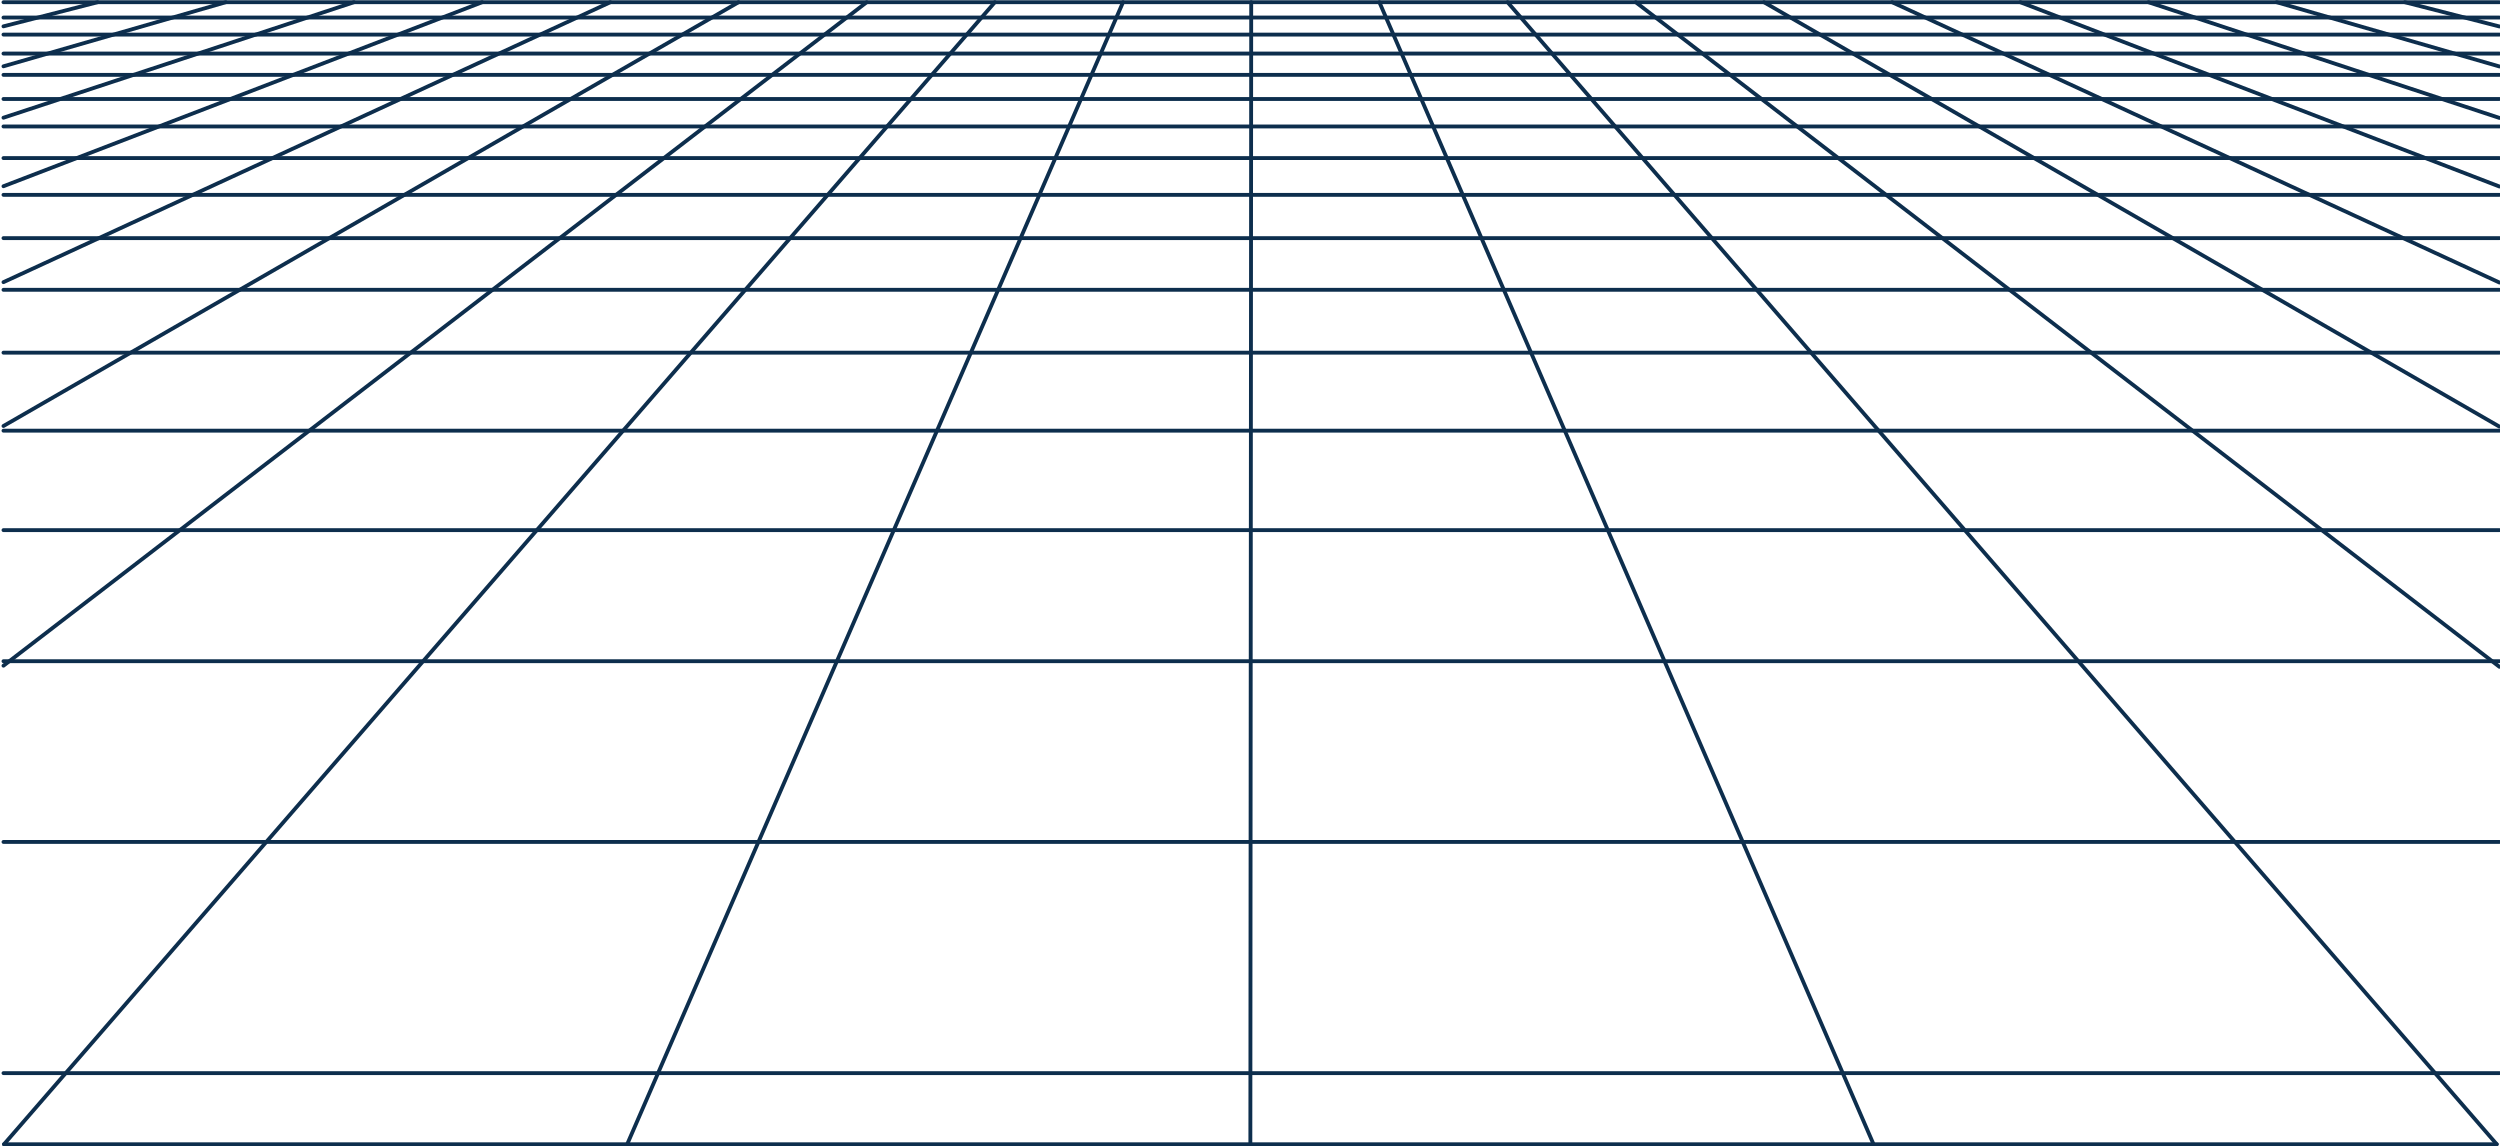 <svg xmlns="http://www.w3.org/2000/svg" width="1437" height="659" viewBox="0 0 1437 659" fill="none">
<path d="M645.516 1.279L360.504 657.719" stroke="#0D2E4D" stroke-width="2.222" stroke-linecap="round" stroke-linejoin="round"/>
<path d="M424.479 1.281L2.002 244.86" stroke="#0D2E4D" stroke-width="2.222" stroke-linecap="round" stroke-linejoin="round"/>
<path d="M350.798 1.281L2.002 162.176" stroke="#0D2E4D" stroke-width="2.222" stroke-linecap="round" stroke-linejoin="round"/>
<path d="M277.124 1.281L2 107.044" stroke="#0D2E4D" stroke-width="2.222" stroke-linecap="round" stroke-linejoin="round"/>
<path d="M498.161 1.281L2 382.64" stroke="#0D2E4D" stroke-width="2.222" stroke-linecap="round" stroke-linejoin="round"/>
<path d="M203.443 1.281L2 67.659" stroke="#0D2E4D" stroke-width="2.222" stroke-linecap="round" stroke-linejoin="round"/>
<path d="M56.08 1.281L2 15.143" stroke="#0D2E4D" stroke-width="2.222" stroke-linecap="round" stroke-linejoin="round"/>
<path d="M129.761 1.281L2 38.117" stroke="#0D2E4D" stroke-width="2.222" stroke-linecap="round" stroke-linejoin="round"/>
<path d="M1234.95 1.279L1436.65 67.777" stroke="#0D2E4D" stroke-width="2.222" stroke-linecap="round" stroke-linejoin="round"/>
<path d="M719.197 1.279L718.704 657.719" stroke="#0D2E4D" stroke-width="2.222" stroke-linecap="round" stroke-linejoin="round"/>
<path d="M1308.63 1.279L1436.65 38.203" stroke="#0D2E4D" stroke-width="2.222" stroke-linecap="round" stroke-linejoin="round"/>
<path d="M1382.31 1.279L1436.64 15.211" stroke="#0D2E4D" stroke-width="2.222" stroke-linecap="round" stroke-linejoin="round"/>
<path d="M1161.27 1.279L1436.65 107.204" stroke="#0D2E4D" stroke-width="2.222" stroke-linecap="round" stroke-linejoin="round"/>
<path d="M1087.59 1.279L1436.65 162.396" stroke="#0D2E4D" stroke-width="2.222" stroke-linecap="round" stroke-linejoin="round"/>
<path d="M940.234 1.279L1436.65 383.273" stroke="#0D2E4D" stroke-width="2.222" stroke-linecap="round" stroke-linejoin="round"/>
<path d="M1013.92 1.279L1436.65 245.216" stroke="#0D2E4D" stroke-width="2.222" stroke-linecap="round" stroke-linejoin="round"/>
<path d="M792.879 1.279L1076.91 657.719" stroke="#0D2E4D" stroke-width="2.222" stroke-linecap="round" stroke-linejoin="round"/>
<path d="M571.833 1.279L2.305 657.719" stroke="#0D2E4D" stroke-width="2.222" stroke-linecap="round" stroke-linejoin="round"/>
<path d="M866.555 1.279L1435.11 657.719" stroke="#0D2E4D" stroke-width="2.222" stroke-linecap="round" stroke-linejoin="round"/>
<path d="M1435.11 657.719H2.309" stroke="#0D2E4D" stroke-width="2.222" stroke-linecap="round" stroke-linejoin="round"/>
<path d="M1436.65 90.866H2.002" stroke="#0D2E4D" stroke-width="2.222" stroke-linecap="round" stroke-linejoin="round"/>
<path d="M1436.65 30.79H2.002" stroke="#0D2E4D" stroke-width="2.222" stroke-linecap="round" stroke-linejoin="round"/>
<path d="M1436.65 43.038H2.002" stroke="#0D2E4D" stroke-width="2.222" stroke-linecap="round" stroke-linejoin="round"/>
<path d="M1436.65 56.891H2.002" stroke="#0D2E4D" stroke-width="2.222" stroke-linecap="round" stroke-linejoin="round"/>
<path d="M1436.65 10.096H2.002" stroke="#0D2E4D" stroke-width="2.222" stroke-linecap="round" stroke-linejoin="round"/>
<path d="M1436.65 19.879H2.002" stroke="#0D2E4D" stroke-width="2.222" stroke-linecap="round" stroke-linejoin="round"/>
<path d="M1436.65 483.944H2.002" stroke="#0D2E4D" stroke-width="2.222" stroke-linecap="round" stroke-linejoin="round"/>
<path d="M1436.65 111.997H2.002" stroke="#0D2E4D" stroke-width="2.222" stroke-linecap="round" stroke-linejoin="round"/>
<path d="M1436.65 72.692H2.002" stroke="#0D2E4D" stroke-width="2.222" stroke-linecap="round" stroke-linejoin="round"/>
<path d="M1436.65 1.28H2.002" stroke="#0D2E4D" stroke-width="2.222" stroke-linecap="round" stroke-linejoin="round"/>
<path d="M1436.65 136.873H2.002" stroke="#0D2E4D" stroke-width="2.222" stroke-linecap="round" stroke-linejoin="round"/>
<path d="M1436.65 166.59H2.002" stroke="#0D2E4D" stroke-width="2.222" stroke-linecap="round" stroke-linejoin="round"/>
<path d="M1436.65 380.065H2.002" stroke="#0D2E4D" stroke-width="2.222" stroke-linecap="round" stroke-linejoin="round"/>
<path d="M1436.65 616.831H2.002" stroke="#0D2E4D" stroke-width="2.222" stroke-linecap="round" stroke-linejoin="round"/>
<path d="M1436.65 202.713H2.002" stroke="#0D2E4D" stroke-width="2.222" stroke-linecap="round" stroke-linejoin="round"/>
<path d="M1436.65 247.559H2.002" stroke="#0D2E4D" stroke-width="2.222" stroke-linecap="round" stroke-linejoin="round"/>
<path d="M1436.65 304.717H2.002" stroke="#0D2E4D" stroke-width="2.222" stroke-linecap="round" stroke-linejoin="round"/>
</svg>